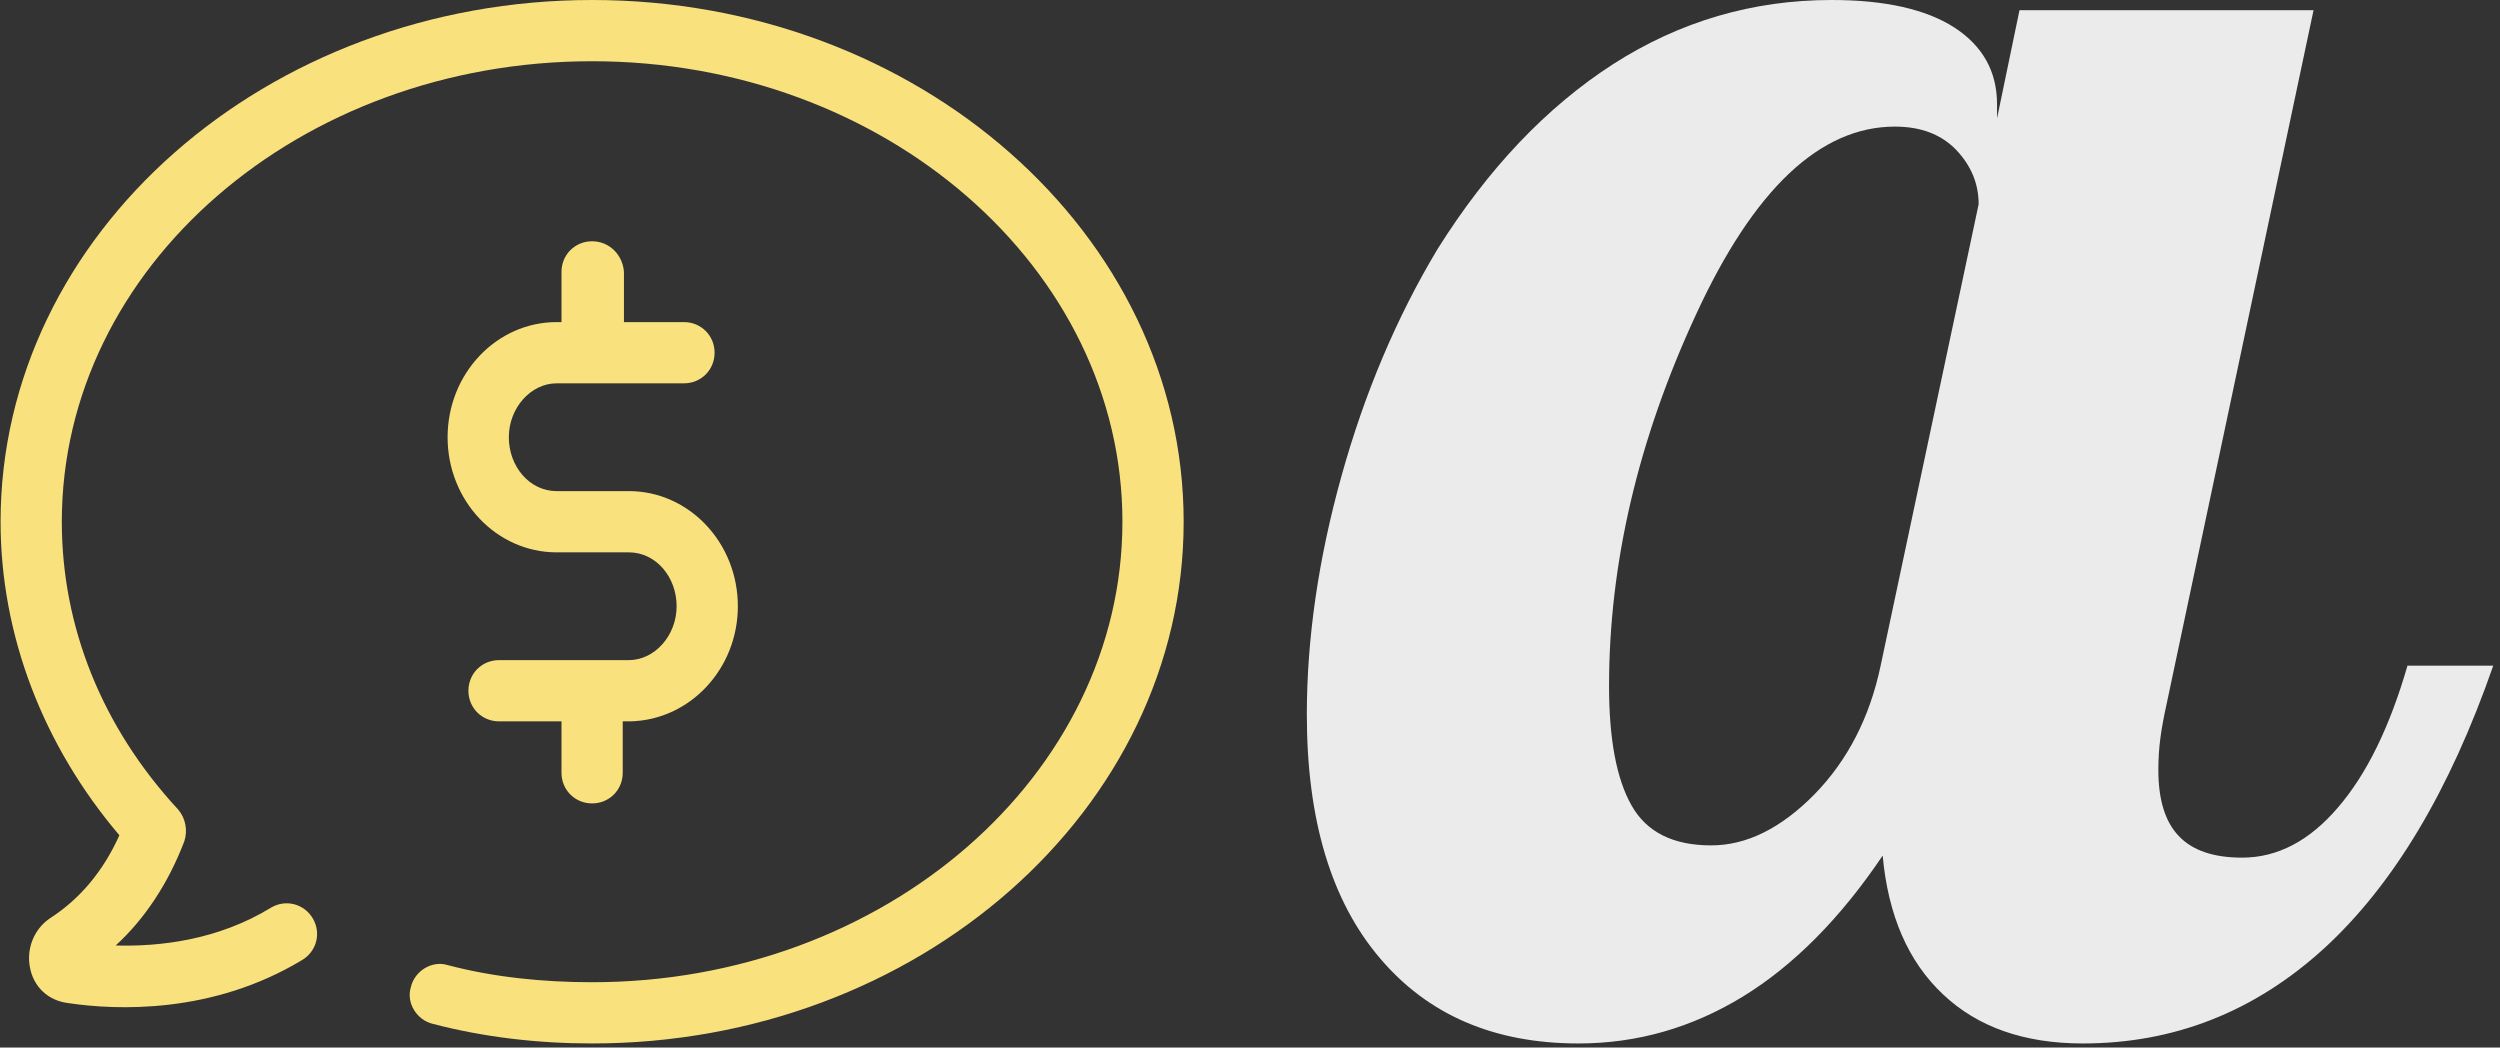 <svg xmlns="http://www.w3.org/2000/svg" version="1.1" xmlns:xlink="http://www.w3.org/1999/xlink" xmlns:svgjs="http://svgjs.dev/svgjs" width="1000" height="419" viewBox="0 0 1000 419"><rect x="0" y="0" width="1000" height="419" fill="#333333" stroke="none"/><g transform="matrix(1,0,0,1,-1.241,-0.808)"><svg viewBox="0 0 198 83" data-background-color="#ffffff" preserveAspectRatio="xMidYMid meet" height="419" width="1000" xmlns="http://www.w3.org/2000/svg" xmlns:xlink="http://www.w3.org/1999/xlink"><g id="tight-bounds" transform="matrix(1,0,0,1,0.246,0.16)"><svg viewBox="0 0 197.508 82.68" height="82.68" width="197.508"><g><svg viewBox="0 0 197.508 82.68" height="82.68" width="197.508"><g><svg viewBox="0 0 197.508 82.68" height="82.68" width="197.508"><g id="textblocktransform"><svg viewBox="0 0 197.508 82.68" height="82.68" width="197.508" id="textblock"><g><svg viewBox="0 0 197.508 82.68" height="82.68" width="197.508"><g><svg><g></g><g></g></svg></g><g><svg><g></g><g><svg></svg></g></svg></g><g id="text-0"><svg viewBox="0 0 197.508 82.68" height="82.68" width="197.508"><g><svg xmlns:x="http://ns.adobe.com/Extensibility/1.0/" xmlns:i="http://ns.adobe.com/AdobeIllustrator/10.0/" xmlns:graph="http://ns.adobe.com/Graphs/1.0/" xmlns="http://www.w3.org/2000/svg" xmlns:xlink="http://www.w3.org/1999/xlink" version="1.1" x="0" y="0" viewBox="1.7 7.4 96.6 85.2" enable-background="new 0 0 100 100" xml:space="preserve" height="82.68" width="93.743" class="icon-z$-0" data-fill-palette-color="accent" id="z$-0"><path d="M98.3 50c0 23.5-21.7 42.6-48.3 42.6-4.4 0-8.8-0.5-13-1.6-1.3-0.3-2.2-1.7-1.8-3 0.3-1.3 1.7-2.2 3-1.8C42 87.2 46 87.6 50 87.6c23.9 0 43.3-16.9 43.3-37.6S73.9 12.4 50 12.4 6.7 29.2 6.7 50c0 8.6 3.3 16.8 9.5 23.5 0.6 0.7 0.8 1.7 0.5 2.6-1.3 3.4-3.2 6.3-5.6 8.5 3.5 0.1 8.3-0.4 12.7-3.1 1.2-0.7 2.7-0.3 3.4 0.9 0.7 1.2 0.3 2.7-0.9 3.4-7.3 4.4-15.1 4.1-19.1 3.5-1.6-0.2-2.8-1.3-3.1-2.9-0.3-1.5 0.3-3.1 1.6-4 2.5-1.6 4.4-3.9 5.7-6.8C5.2 68.3 1.7 59.3 1.7 50 1.7 26.5 23.4 7.4 50 7.4S98.3 26.5 98.3 50zM50 27.1c-1.4 0-2.5 1.1-2.5 2.5v4.1h-0.4c-4.9 0-8.9 4.2-8.9 9.4 0 5.2 4 9.4 8.9 9.4h5.9c2.2 0 3.9 2 3.9 4.4s-1.8 4.4-3.9 4.4H42.4c-1.4 0-2.5 1.1-2.5 2.5s1.1 2.5 2.5 2.5h5.1v4.2c0 1.4 1.1 2.5 2.5 2.5s2.5-1.1 2.5-2.5v-4.2H53c0 0 0 0 0.1 0 4.9-0.1 8.8-4.3 8.8-9.4 0-5.2-4-9.4-8.9-9.4h-5.9c-2.2 0-3.9-2-3.9-4.4s1.8-4.4 3.9-4.4h10.4c1.4 0 2.5-1.1 2.5-2.5s-1.1-2.5-2.5-2.5h-4.9v-4.1C52.5 28.2 51.4 27.1 50 27.1z" fill="#f9e17e" data-fill-palette-color="accent"></path></svg><g></g></g><g transform="matrix(1,0,0,1,103.503,0)"><svg width="94.006" viewBox="-0.65 -25.25 29.05 25.55" height="82.68" data-palette-color="#ebebeb"><path d="M16.25-22.7L16.25-22.7 16.25-22.35 16.8-25 24-25 20.4-8Q20.3-7.55 20.25-7.18 20.2-6.8 20.2-6.4L20.2-6.4Q20.2-5.3 20.7-4.78 21.2-4.25 22.25-4.25L22.25-4.25Q23.55-4.25 24.6-5.48 25.65-6.7 26.3-8.95L26.3-8.95 28.4-8.95Q26.8-4.35 24.25-2.02 21.7 0.3 18.35 0.3L18.35 0.3Q16.2 0.3 14.93-0.9 13.65-2.1 13.45-4.3L13.45-4.3Q11.9-2 10.03-0.85 8.15 0.3 6 0.3L6 0.3Q2.9 0.3 1.13-1.8-0.65-3.9-0.65-7.75L-0.65-7.75Q-0.65-10.55 0.2-13.6 1.05-16.65 2.55-19.15L2.55-19.15Q4.4-22.1 6.85-23.68 9.3-25.25 12.2-25.25L12.2-25.25Q14.15-25.25 15.2-24.58 16.25-23.9 16.25-22.7ZM13.4-8.95L15.8-20.25Q15.8-21 15.25-21.58 14.7-22.15 13.75-22.15L13.75-22.15Q11-22.15 8.88-17.55 6.75-12.95 6.75-8.45L6.75-8.45Q6.75-6.5 7.3-5.53 7.85-4.55 9.25-4.55L9.25-4.55Q10.55-4.55 11.78-5.8 13-7.05 13.4-8.95L13.4-8.95Z" opacity="1" transform="matrix(1,0,0,1,0,0)" fill="#ebebeb" class="wordmark-text-0" data-fill-palette-color="primary"></path></svg></g></svg></g></svg></g></svg></g></svg></g></svg></g><defs></defs></svg><rect width="197.508" height="82.68" fill="none" stroke="none" visibility="hidden"></rect></g></svg></g></svg>